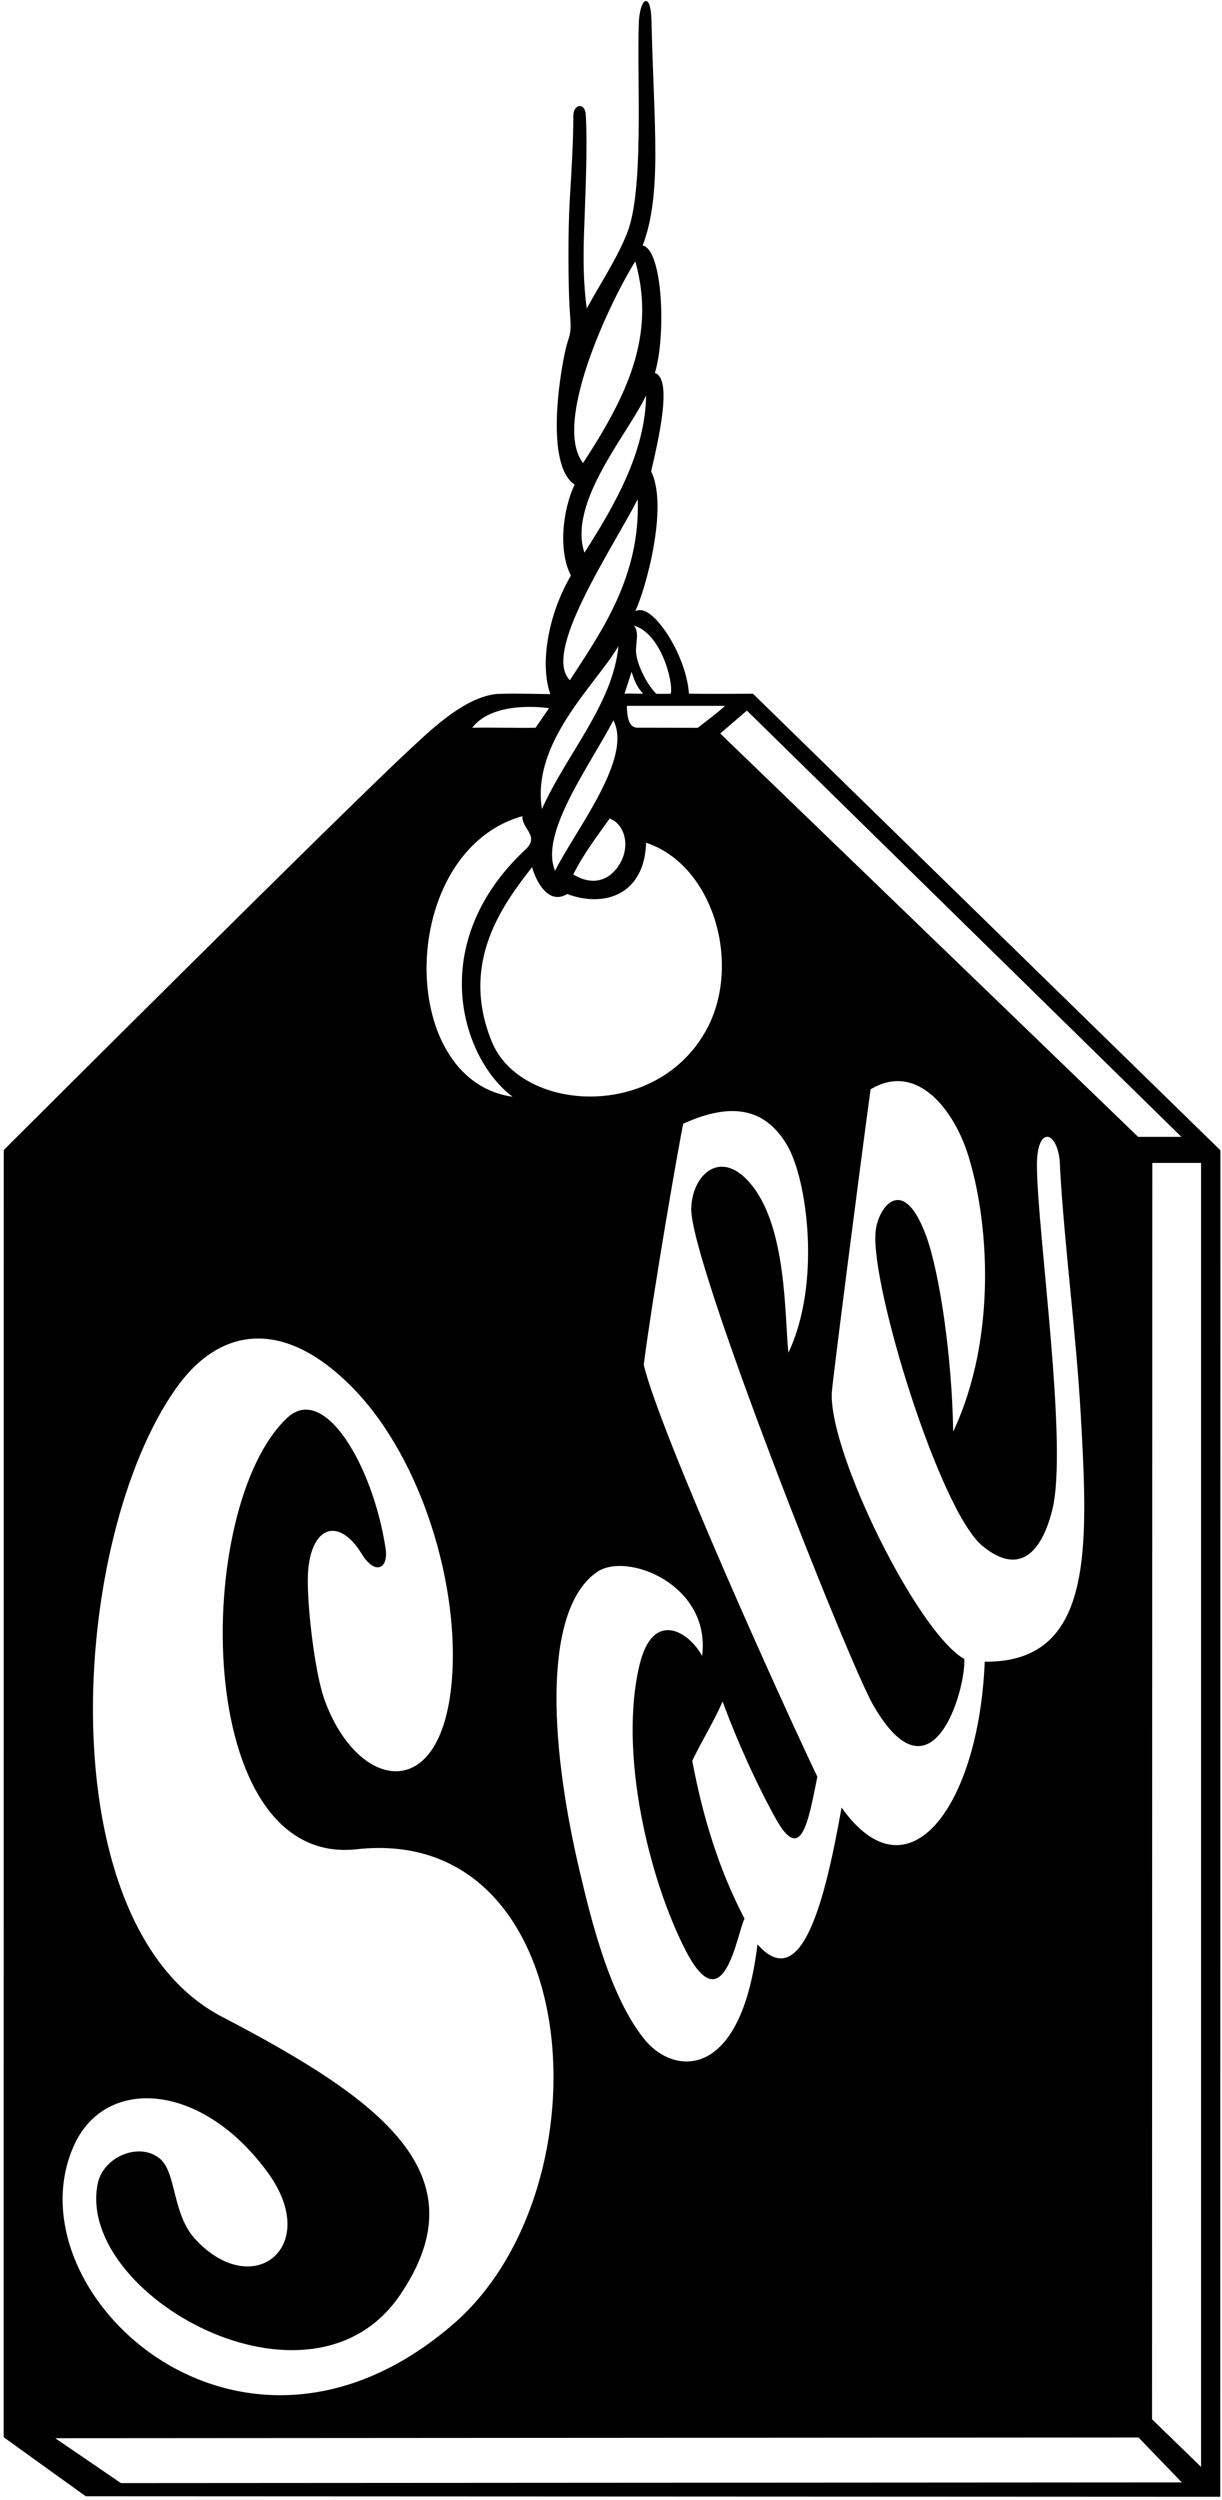 <?xml version="1.0" encoding="UTF-8"?>
<svg xmlns="http://www.w3.org/2000/svg" xmlns:xlink="http://www.w3.org/1999/xlink" width="290pt" height="593pt" viewBox="0 0 290 593" version="1.1">
<g id="surface1">
<path style=" stroke:none;fill-rule:nonzero;fill:rgb(0%,0%,0%);fill-opacity:1;" d="M 178.688 164.547 C 178.688 164.547 168.379 164.641 163.496 164.531 C 162.984 157.133 157.949 148.254 154.078 145.547 C 153.047 144.824 151.969 144.426 150.766 144.945 C 153.117 140.078 158.719 120.293 154.527 111.824 C 156.207 104.465 159.711 89.82 155.406 88.465 C 158.047 80.062 157.395 59.344 152.527 58.227 C 157.141 45.922 155.207 30.449 154.605 4.891 C 154.438 -2.301 151.773 -0.465 151.59 5.641 C 151.156 19.957 152.848 45.145 148.828 55.27 C 146.367 61.477 142.68 66.867 139.246 73.184 C 138.422 67.156 138.402 61.227 138.602 55.262 C 138.926 45.496 139.449 35.504 139.02 27.262 C 138.859 24.215 136.082 24.633 136.07 27.391 C 136.039 34.324 135.586 41.094 135.188 47.891 C 134.766 55.195 134.875 67.73 135.148 72.625 C 135.398 77.121 135.762 78.047 134.723 81.027 C 133.566 84.352 128.688 109.824 136.367 114.945 C 133.488 121.023 132.469 130.719 135.488 136.52 C 129.773 146.285 128.191 157.98 130.605 164.641 C 127.121 164.617 122.863 164.453 118.969 164.574 C 111.051 164.516 102.234 173.184 97.992 177.07 C 83.238 190.602 0.891 272.789 0.891 272.789 L 0.871 578.098 L 20.332 592.102 L 289.582 592.23 L 289.629 272.855 Z M 280.367 269.664 L 270.102 269.664 L 170.926 173.984 L 177.246 168.547 Z M 146.047 206.355 C 143.539 209.301 139.91 209.77 136.047 207.426 C 138.367 202.707 141.727 198.305 144.688 194.145 C 148.594 195.594 149.984 201.738 146.047 206.355 Z M 148.207 164.547 L 149.887 159.348 C 150.637 161.711 151.184 162.938 152.609 164.547 C 151.012 164.582 149.898 164.453 148.207 164.547 Z M 131.727 206.547 C 127.961 197.637 140.039 181.543 145.566 170.867 C 150.262 179.883 136.387 197.113 131.727 206.547 Z M 134.605 212.066 C 143.828 215.465 152.984 211.895 153.328 199.906 C 169.344 205.121 176.371 229.137 167.32 244.84 C 155.105 266.047 123.461 263.555 116.723 247.105 C 108.922 228.078 119.676 214.188 126.285 205.664 C 126.539 206.996 129.402 215.16 134.605 212.066 Z M 141.688 372.871 C 148.75 367.988 168.762 375.863 166.629 392.801 C 163.406 386.871 154.949 381.816 151.801 394.793 C 146.742 415.637 154.008 445.746 162.711 462.633 C 171.824 480.324 174.914 458.453 176.688 455.105 C 170.445 443.188 166.688 430.469 164.285 417.664 C 166.527 412.945 169.406 408.387 171.488 403.586 C 174.906 412.922 179.727 423.535 184.074 431.336 C 189.984 441.938 191.711 432.926 193.969 421.426 C 185.969 404.785 156.848 340.387 152.766 323.746 C 155.016 306.336 161.355 269.895 162.156 266.535 C 173.973 261.148 181.859 263.105 186.883 271.801 C 191.586 279.949 194.91 304.449 187.09 320.867 C 186.195 311.879 186.695 291.602 178.52 281.258 C 171.16 271.945 164.156 278.66 164.043 286.77 C 163.867 299.52 201.262 394.062 207.203 404.402 C 221.273 428.867 229.254 400.508 228.848 393.508 C 217.859 387.348 196.852 344.953 197.391 330.434 C 197.473 328.215 204.297 275.125 206.605 258.387 C 217.82 251.672 226.449 263.688 229.633 273.613 C 234.641 289.223 236.77 317.094 226.207 339.586 C 225.949 322.266 223.07 302.223 219.844 293.301 C 214.348 278.098 208.297 286.34 207.781 292.23 C 206.645 305.203 223.039 358.434 233.199 366.734 C 241.902 373.84 247.184 368.289 249.723 358.148 C 253.535 342.914 246.168 292.328 246.078 276.516 C 246.016 266.215 251.566 268.402 251.566 277.105 C 252.645 296.02 255.418 316.281 256.535 336.512 C 258.25 367.648 259.414 394.422 233.691 394.148 C 232.316 428.211 215.637 451.16 199.719 428.746 C 195.797 450.789 190.258 473.133 179.758 461.188 C 175.898 493.676 159.91 492.406 152.891 483.672 C 144.75 473.547 140.355 455.66 137.609 444.035 C 129.906 411.441 129.312 381.43 141.688 372.871 Z M 172.047 167.426 C 170.926 168.547 166.871 171.652 165.57 172.641 C 160.871 172.621 155.027 172.598 151.203 172.609 C 149.496 172.559 148.793 170.684 148.766 167.426 C 148.766 167.426 167.727 167.426 172.047 167.426 Z M 159.172 164.559 C 157.637 164.574 156.648 164.598 155.77 164.57 C 153.281 162.152 150.902 157.027 150.922 154.266 C 150.934 152.223 151.703 149.922 150.445 148.387 C 157.023 150.344 159.863 162.059 159.172 164.559 Z M 153.328 93.766 C 153.148 107.172 145.992 119.68 138.688 131.105 C 134.738 119.02 149.117 102.879 153.328 93.766 Z M 150.766 61.984 C 155.641 79.363 149.086 93.434 138.367 109.824 C 131.086 100.465 144.574 71.898 150.766 61.984 Z M 151.344 118.438 C 151.988 137.098 142.375 150.281 135.246 161.348 C 128.699 154.797 144.453 131.59 151.344 118.438 Z M 146.766 153.266 C 145.406 167.105 134.527 178.703 128.605 191.906 C 126.086 176.02 141.309 162.512 146.766 153.266 Z M 130.285 167.984 L 127.098 172.617 C 122.617 172.715 117.516 172.516 112.066 172.613 C 117.262 165.871 130.285 167.984 130.285 167.984 Z M 123.969 193.586 C 123.809 196.707 128.316 198.324 124.527 201.664 C 100.891 223.934 109.578 251.133 121.648 260.145 C 93.734 256.223 94.371 201.934 123.969 193.586 Z M 17.66 508.68 C 25.168 492.406 48.031 493.875 63.637 515.449 C 76.414 533.113 59.844 546.016 46.191 530.953 C 40.953 525.172 41.82 515.457 38.078 512.148 C 33.305 507.926 24.477 511.449 23.176 518.012 C 17.961 544.301 73.578 575.602 94.867 544.465 C 114.562 515.668 90.27 497.969 52.648 478.352 C 10.984 456.629 16.445 364.914 41.852 329.203 C 52.344 314.453 67.793 312.562 84.227 329.73 C 100.055 346.266 109.078 375.945 107.234 398.52 C 104.77 428.684 84.488 424.586 76.879 402.789 C 74.602 396.266 72.547 378.648 73.152 372.262 C 74.164 361.648 80.629 360.035 85.887 368.645 C 88.895 373.566 92.281 372.344 91.496 367.219 C 88.516 347.723 77.012 328.09 68.207 336.266 C 45.645 357.227 45.43 442.988 84.652 438.637 C 138.988 432.609 144.922 518.938 107.621 551.223 C 56.703 595.301 1.73 543.215 17.66 508.68 Z M 28.699 588.98 L 13.102 578.336 L 270.188 578.168 L 280.465 588.82 Z M 285.031 585.145 L 273.395 573.84 L 273.461 275.84 L 285.031 275.84 L 285.031 585.145 "/>
</g>
</svg>
